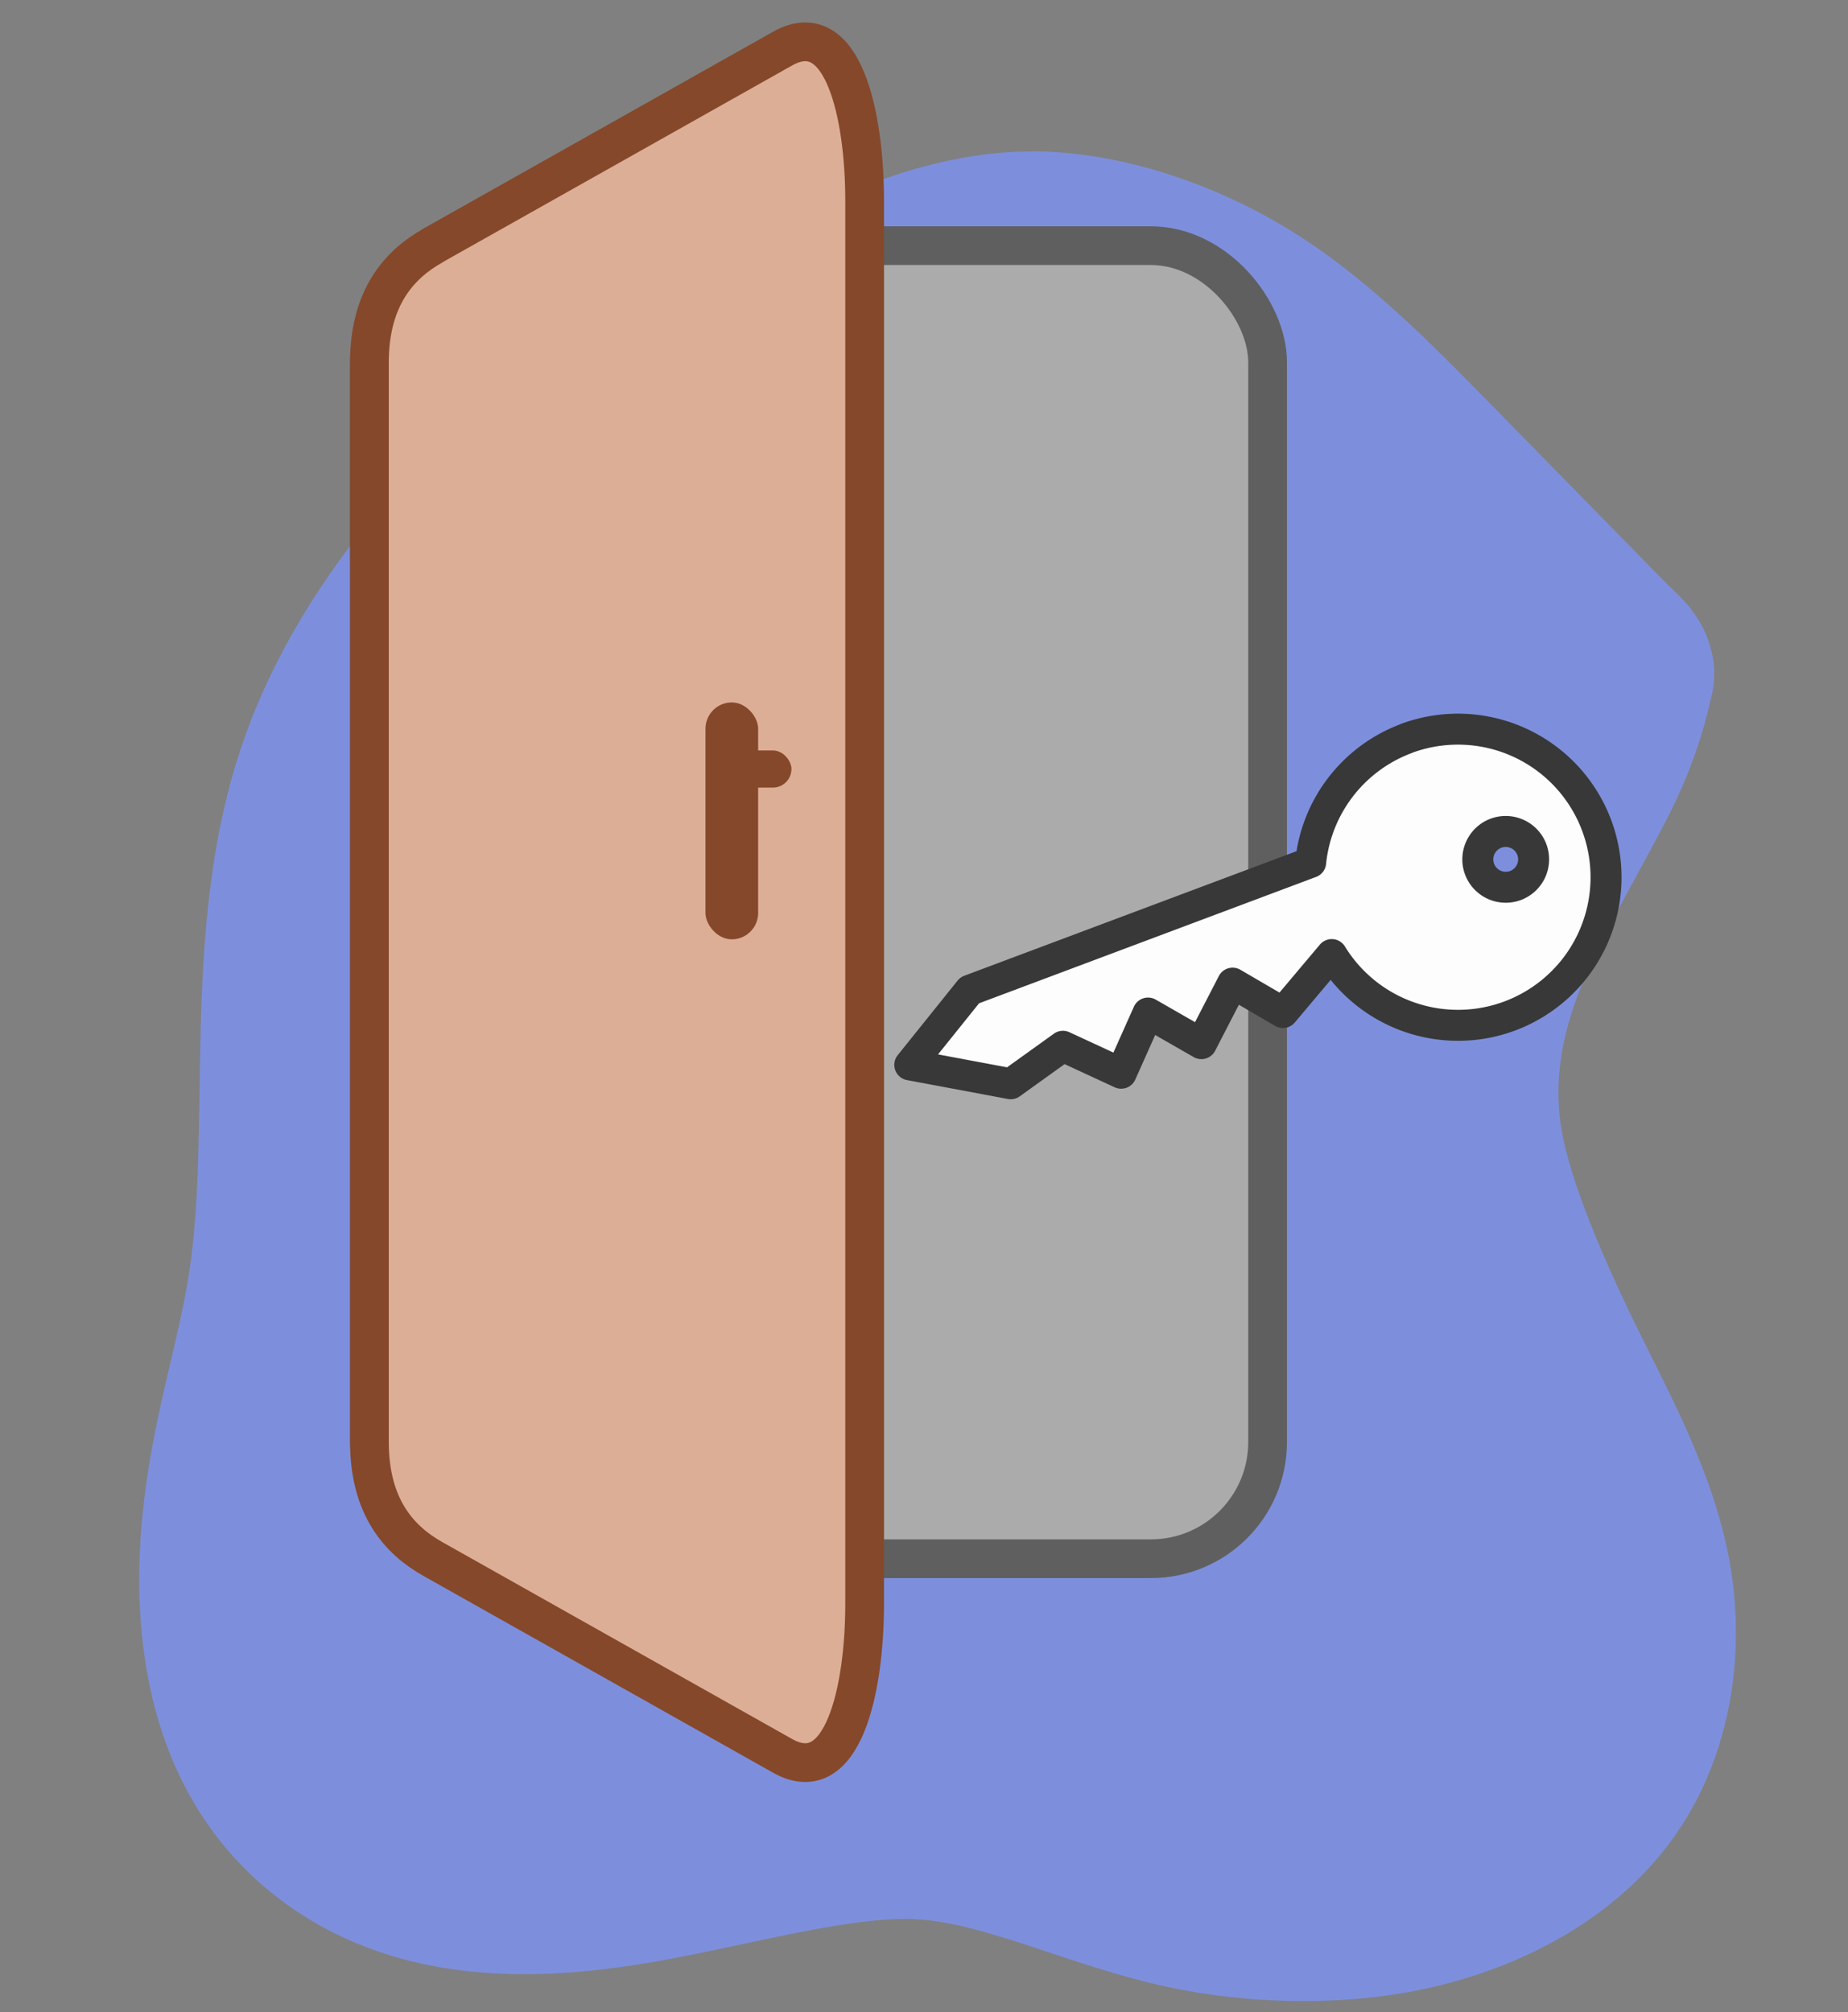 <?xml version="1.0" encoding="UTF-8" standalone="no"?>
<!-- Created with Inkscape (http://www.inkscape.org/) -->

<svg
   width="23.861mm"
   height="25.982mm"
   viewBox="0 0 23.861 25.982"
   version="1.1"
   id="svg5"
   xmlns="http://www.w3.org/2000/svg"
   xmlns:svg="http://www.w3.org/2000/svg">
  <rect x="0" y="0" width="23.861" height="25.982" fill="#808080" stroke="none"/>
  <defs
     id="defs2" />
  <g
     id="layer1"
     transform="translate(-120.602,-168.996)">
    <g
       id="path26360"
       transform="matrix(1.062,0,0,1.062,-7.648,-10.305)">
      <path
         id="path50208"
         style="color:#000000;fill:#7d8fdc;fill-opacity:1;stroke-width:1.884;-inkscape-stroke:none"
         d="m 133.343,170.675 c -0.077,-6.4e-4 -0.153,7.7e-4 -0.229,0.004 -1.119,0.05 -2.092,0.505 -2.936,0.875 -0.844,0.37 -1.739,0.758 -2.666,1.431 -0.933,0.678 -1.814,1.585 -2.488,2.48 -0.672,0.893 -1.165,1.821 -1.445,2.834 -0.278,1.004 -0.351,2.027 -0.377,3.073 -0.026,1.048 -0.005,2.042 -0.137,2.918 -0.132,0.878 -0.453,1.795 -0.568,2.946 -0.117,1.162 -0.007,2.445 0.621,3.513 0.593,1.007 1.536,1.637 2.558,1.908 1.044,0.277 2.126,0.199 3.192,0.002 1.083,-0.2 2.286,-0.536 3.043,-0.49 0.78,0.047 1.664,0.473 2.755,0.754 1.124,0.289 2.419,0.325 3.518,0.07 1.089,-0.253 2.138,-0.805 2.826,-1.684 0.779,-0.994 1,-2.324 0.774,-3.527 -0.204,-1.084 -0.75,-2.045 -1.168,-2.908 -0.418,-0.862 -0.761,-1.707 -0.864,-2.279 -0.099,-0.55 -0.025,-1.119 0.23,-1.758 0.257,-0.644 0.766,-1.486 1.088,-2.129 0.331,-0.66 0.456,-1.207 0.496,-1.391 0.01,-0.046 0.04,-0.137 0.039,-0.324 -0.002,-0.187 -0.079,-0.431 -0.162,-0.571 -0.166,-0.28 -0.274,-0.346 -0.465,-0.541 -0.381,-0.389 -1.151,-1.175 -1.924,-1.963 -0.773,-0.788 -1.563,-1.612 -2.469,-2.199 -0.903,-0.586 -2.095,-1.035 -3.244,-1.045 z" />
    </g>
    <rect
       style="fill:#ababab;fill-opacity:1;stroke:#5f5f5f;stroke-width:0.5;stroke-linecap:round;stroke-linejoin:round;stroke-miterlimit:4;stroke-dasharray:none;stroke-opacity:1;paint-order:markers fill stroke"
       id="rect917"
       width="11.597"
       height="16.955"
       x="125.372"
       y="172.168"
       ry="1.507" />
    <path
       id="rect3303"
       style="fill:#ddae96;fill-opacity:1;stroke:#85482a;stroke-width:0.5;stroke-linecap:round;stroke-linejoin:round;stroke-miterlimit:4;stroke-dasharray:none;stroke-opacity:1;paint-order:markers fill stroke"
       d="m 126.187,172.168 4.519,-2.544 c 0.785,-0.442 1.06,0.873 1.06,1.96 v 18.124 c 0,1.086 -0.275,2.402 -1.06,1.96 l -4.519,-2.544 c -0.432,-0.243 -0.815,-0.672 -0.815,-1.507 v -13.94 c 0,-0.835 0.383,-1.264 0.815,-1.507 z" />
    <rect
       style="fill:#85482a;fill-opacity:1;stroke-width:0.505;stroke-linecap:round;stroke-linejoin:round;paint-order:markers fill stroke"
       id="rect8301"
       width="0.68"
       height="3.059"
       x="129.711"
       y="178.066"
       ry="0.34" />
    <rect
       style="fill:#85482a;fill-opacity:1;stroke-width:0.505;stroke-linecap:round;stroke-linejoin:round;paint-order:markers fill stroke"
       id="rect8405"
       width="0.92"
       height="0.48"
       x="129.901"
       y="178.686"
       ry="0.24" />
    <path
       id="path69847"
       style="fill:#fdfdfd;fill-opacity:1;stroke:#383838;stroke-width:0.4;stroke-linecap:round;stroke-linejoin:round;stroke-miterlimit:4;stroke-dasharray:none;stroke-opacity:1;paint-order:markers fill stroke"
       d="m 138.755,178.533 a 1.912,1.912 0 0 1 2.462,1.119 1.912,1.912 0 0 1 -1.119,2.462 1.912,1.912 0 0 1 -2.301,-0.792 l -0.63,0.748 -0.65,-0.379 -0.403,0.781 -0.689,-0.395 -0.347,0.777 -0.752,-0.348 -0.674,0.484 -1.303,-0.244 0.773,-0.963 4.403,-1.651 a 1.912,1.912 0 0 1 1.231,-1.598 z m 1.162,1.222 a 0.361,0.361 0 0 0 -0.211,0.464 0.361,0.361 0 0 0 0.464,0.211 0.361,0.361 0 0 0 0.211,-0.464 0.361,0.361 0 0 0 -0.464,-0.211 z" />
  </g>
</svg>
